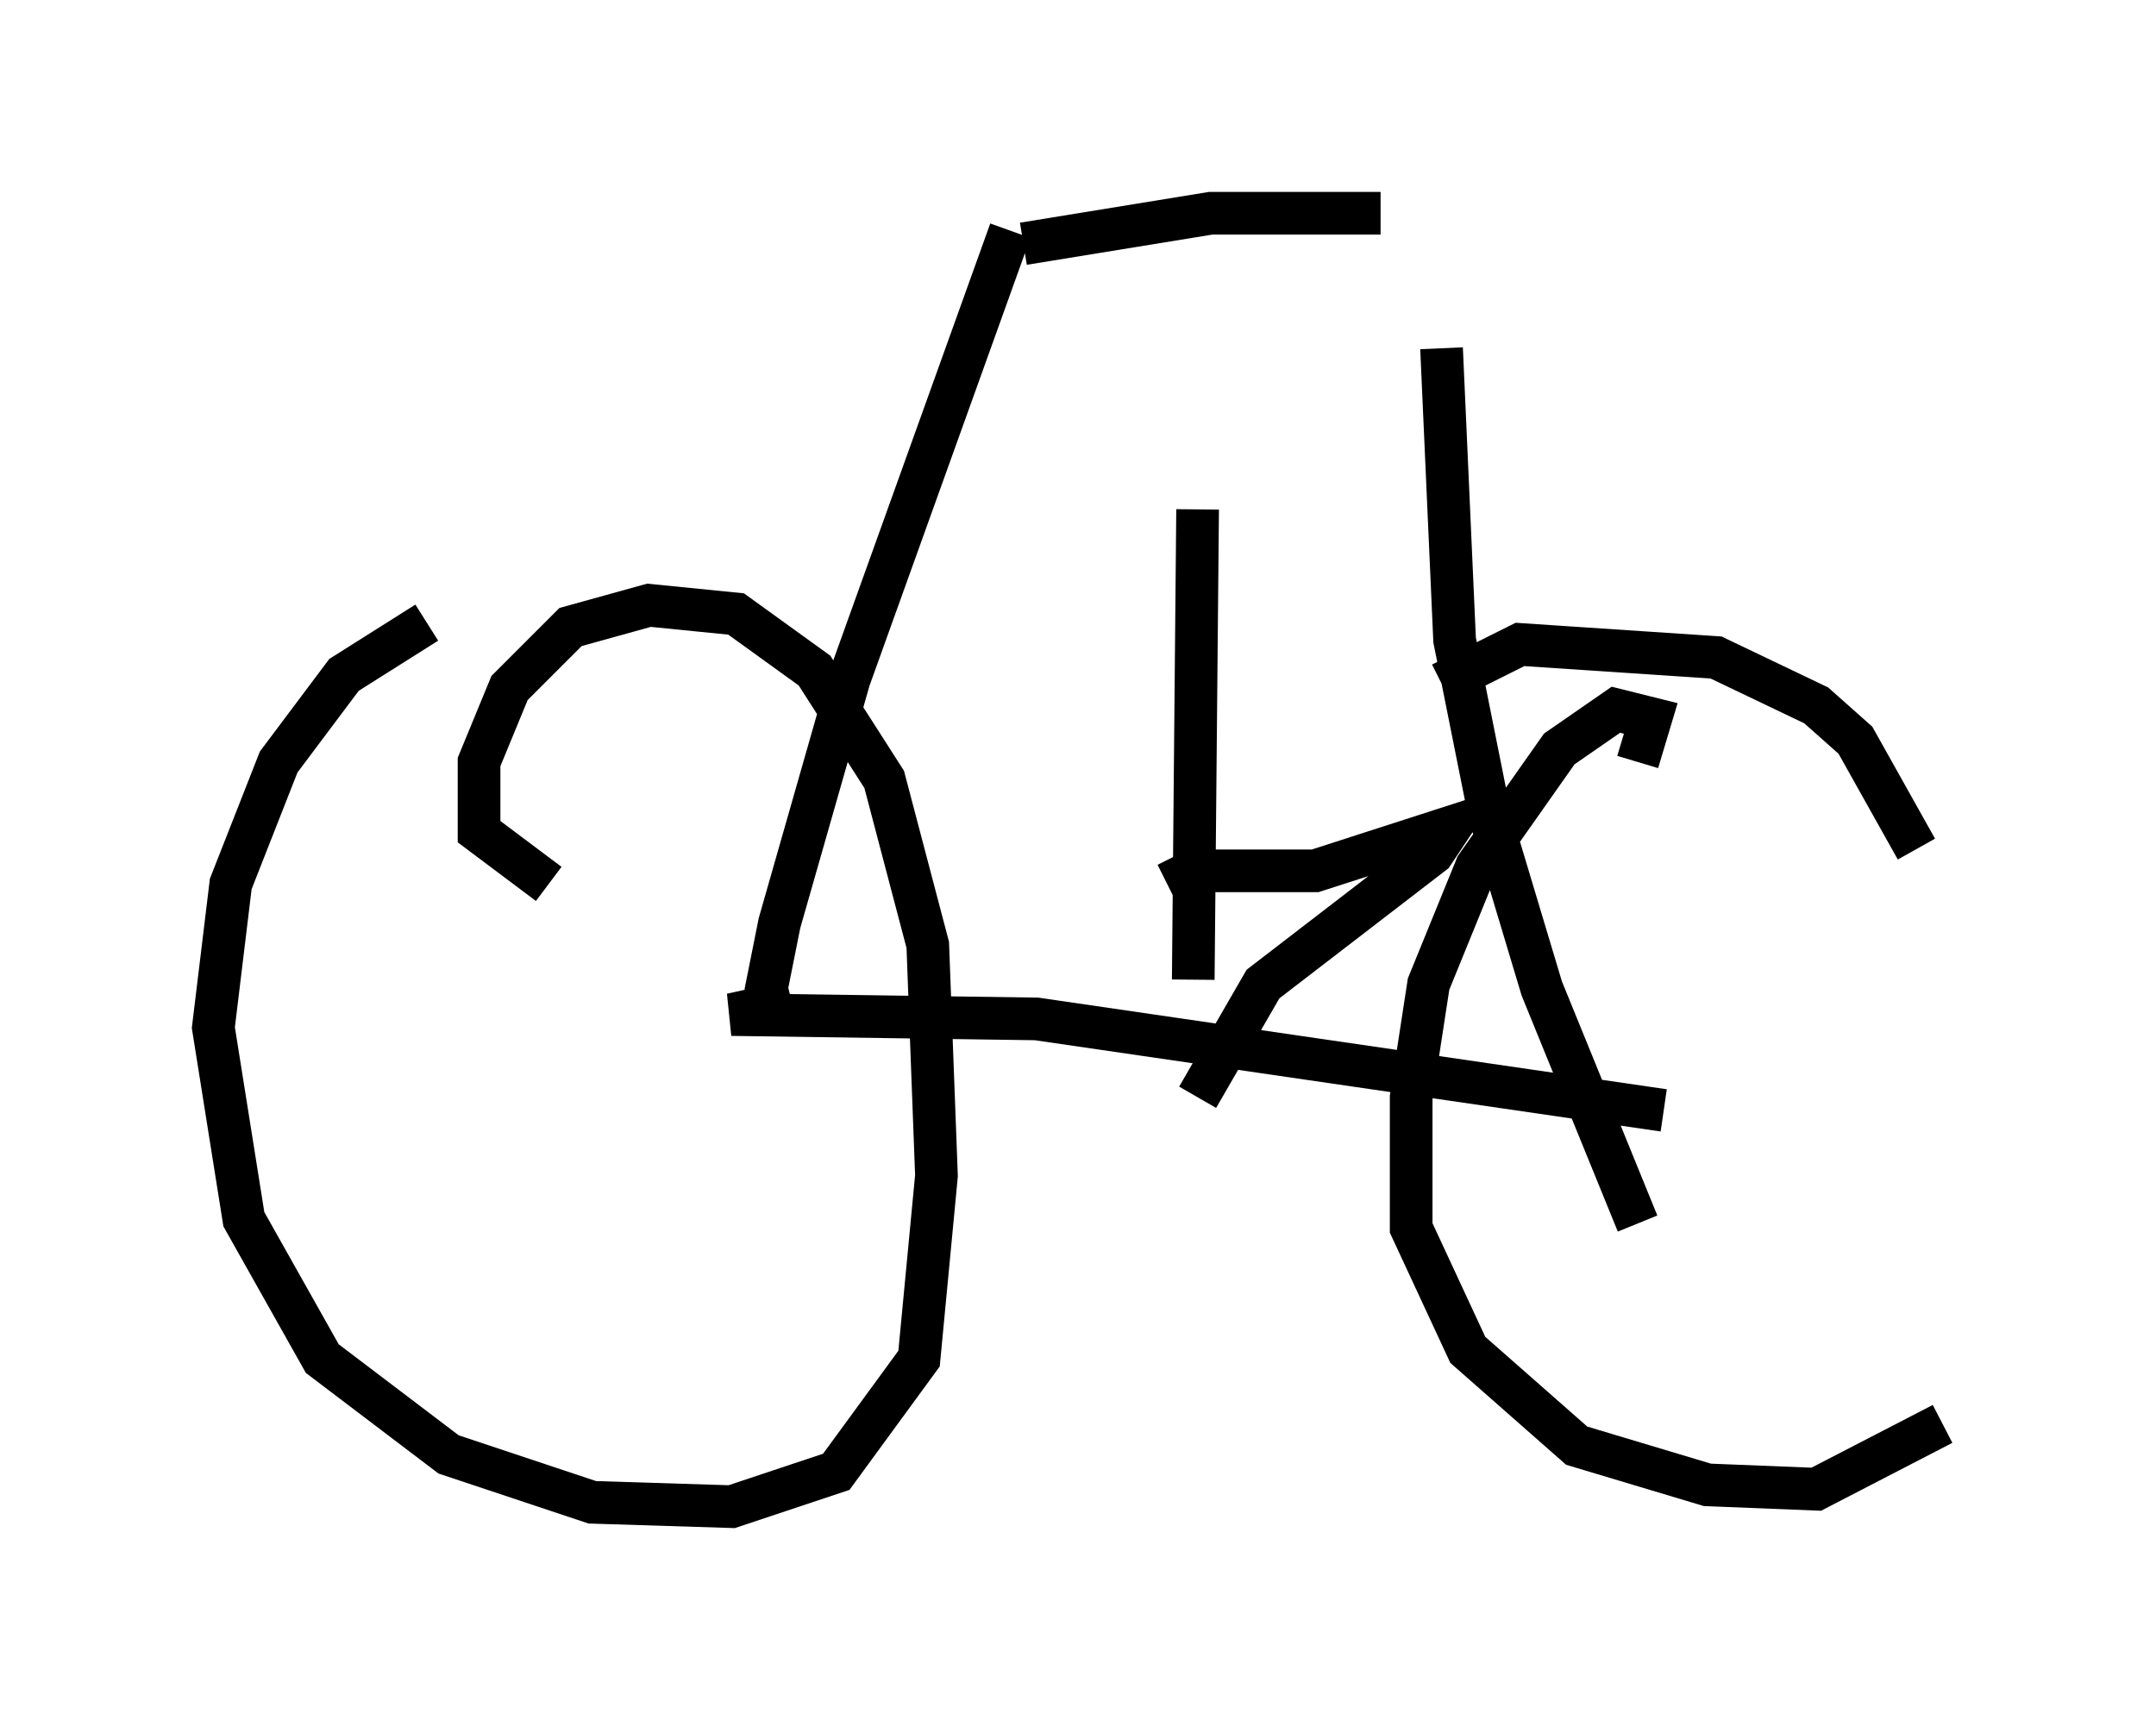 <?xml version="1.0" encoding="utf-8" ?>
<svg baseProfile="full" height="40.319" version="1.1" width="50.528" xmlns="http://www.w3.org/2000/svg" xmlns:ev="http://www.w3.org/2001/xml-events" xmlns:xlink="http://www.w3.org/1999/xlink"><defs /><rect fill="white" height="40.319" width="50.528" x="0" y="0" /><path d="M13.779, 14.494 m-3.777, 0.102 l-1.94, 1.225 -1.531, 2.042 l-1.123, 2.858 -0.408, 3.369 l0.715, 4.492 1.838, 3.267 l2.96, 2.246 3.369, 1.123 l3.267, 0.102 2.45, -0.817 l1.94, -2.654 0.408, -4.288 l-0.204, -5.41 -1.021, -3.879 l-1.633, -2.552 -1.838, -1.327 l-2.042, -0.204 -1.838, 0.51 l-1.429, 1.429 -0.715, 1.735 l0.0, 1.633 1.633, 1.225 m25.521, -2.858 l0.306, -1.021 -0.817, -0.204 l-1.327, 0.919 -1.94, 2.756 l-1.123, 2.756 -0.408, 2.654 l0.0, 3.063 1.327, 2.858 l2.552, 2.246 3.063, 0.919 l2.552, 0.102 2.96, -1.531 m-0.613, -13.475 l-1.429, -2.552 -0.919, -0.817 l-2.348, -1.123 -4.594, -0.306 l-1.838, 0.919 m-15.721, 7.554 l-0.919, 0.204 7.146, 0.102 l14.7, 2.144 m-23.99, -16.844 l0.0, 0.0 m3.165, 14.802 l-0.204, -0.817 0.306, -1.531 l1.633, -5.717 3.777, -10.515 m0.306, 0.306 l4.39, -0.715 3.981, 0.0 m1.429, 3.165 l0.306, 6.84 0.817, 4.083 l1.225, 4.083 2.246, 5.513 m-10.311, -16.742 l-0.102, 11.025 m-0.613, -2.246 l0.613, -0.306 2.858, 0.0 l3.165, -1.021 -0.408, 0.613 l-3.981, 3.063 -1.531, 2.654 " fill="none" stroke="black" stroke-width="1" /></svg>